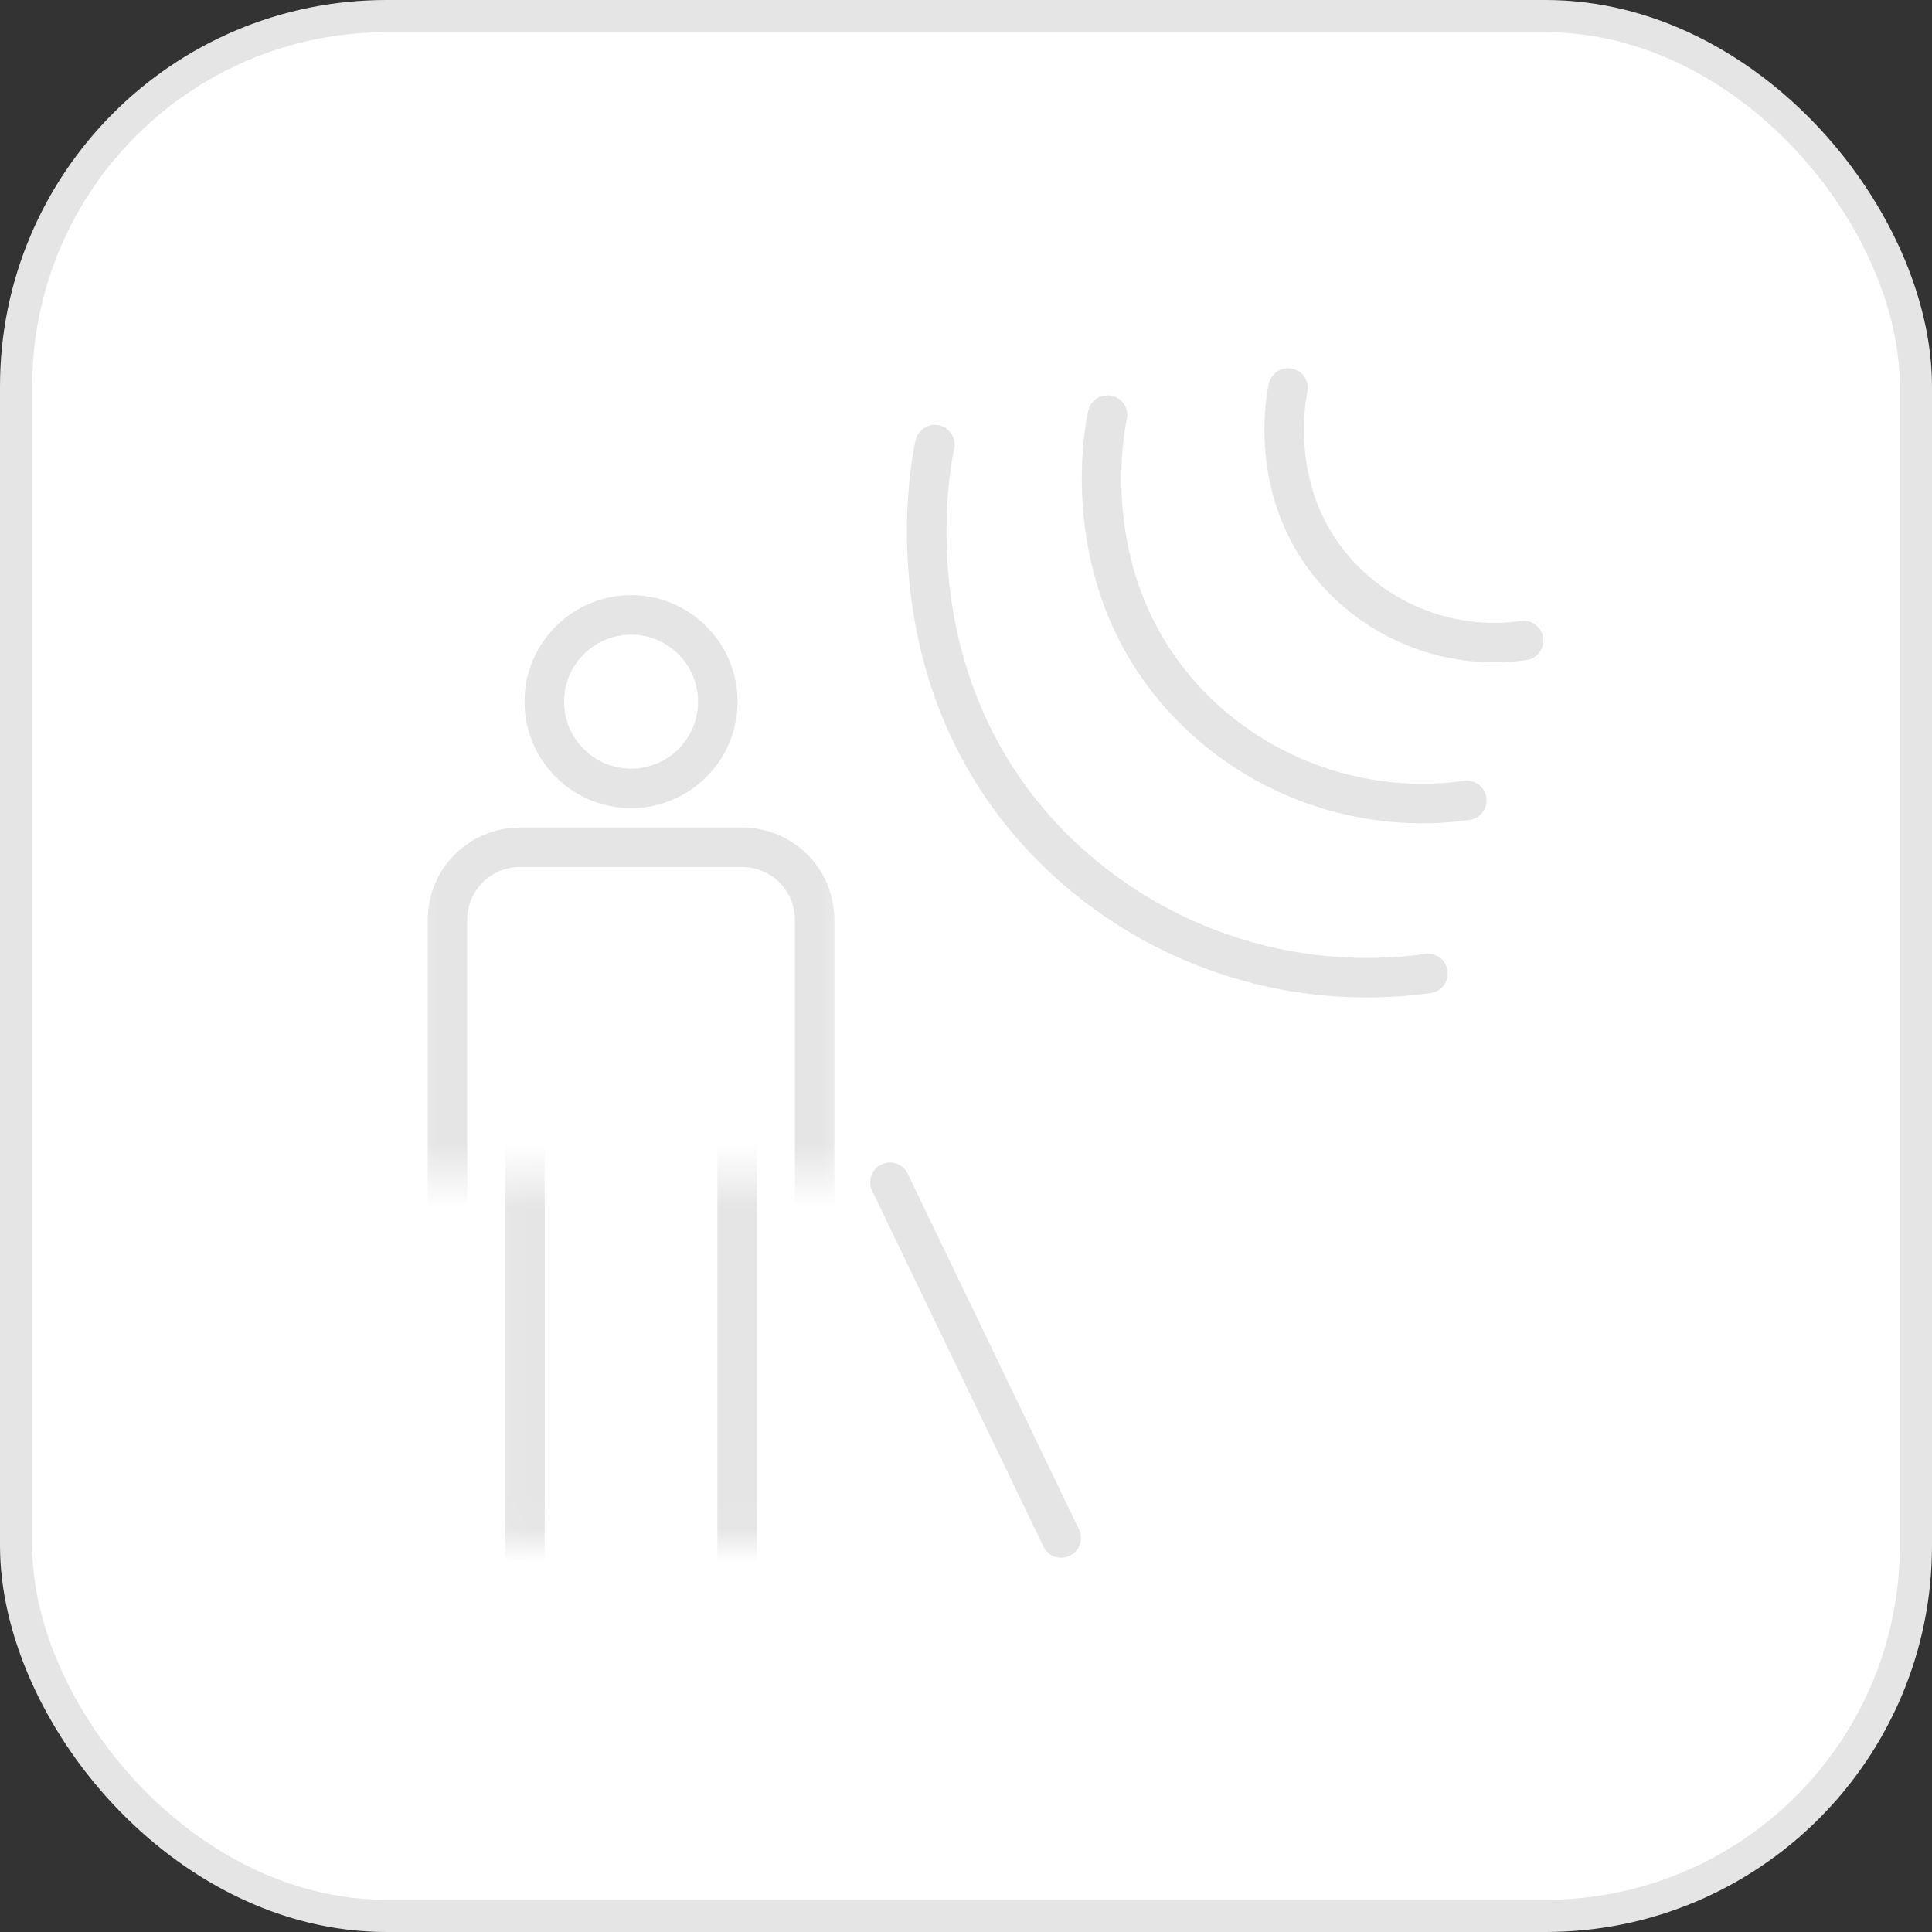 <svg width="60" height="60" viewBox="0 0 60 60" fill="none" xmlns="http://www.w3.org/2000/svg">
<rect x="0" y="0" width="60" height="60" fill="#333333" stroke="none"/>
<rect x="0.5" y="0.5" width="59" height="59" rx="11.5" fill="white"/>
<rect x="0.5" y="0.5" width="59" height="59" rx="11.5" stroke="#E5E5E5"/>
<path d="M40.003 12.05C40.003 12.05 39.21 15.399 41.677 17.955C42.399 18.698 43.286 19.262 44.266 19.599C45.246 19.936 46.291 20.037 47.318 19.893" stroke="#E5E5E5" stroke-width="1.227" stroke-linecap="round"/>
<path d="M34.395 12.893C34.395 12.893 33.184 18.001 36.949 21.9C38.05 23.035 39.402 23.893 40.897 24.407C42.392 24.921 43.987 25.076 45.552 24.858" stroke="#E5E5E5" stroke-width="1.227" stroke-linecap="round"/>
<path d="M29.034 13.809C29.034 13.809 27.372 20.822 32.54 26.173C34.051 27.73 35.907 28.909 37.959 29.614C40.011 30.32 42.2 30.531 44.349 30.232" stroke="#E5E5E5" stroke-width="1.227" stroke-linecap="round"/>
<path d="M19.598 24.485C21.086 24.485 22.292 23.278 22.292 21.791C22.292 20.303 21.086 19.097 19.598 19.097C18.11 19.097 16.904 20.303 16.904 21.791C16.904 23.278 18.11 24.485 19.598 24.485Z" stroke="#E5E5E5" stroke-width="1.227" stroke-linecap="round"/>
<mask id="mask0_2016_4426" style="mask-type:luminance" maskUnits="userSpaceOnUse" x="12" y="23" width="15" height="14">
<path d="M26.514 23.294H12.682V36.524H26.514V23.294Z" fill="white"/>
</mask>
<g mask="url(#mask0_2016_4426)">
<path d="M23.049 26.313H16.147C14.905 26.313 13.897 27.32 13.897 28.563V42.681C13.897 43.924 14.905 44.931 16.147 44.931H23.049C24.291 44.931 25.299 43.924 25.299 42.681V28.563C25.299 27.32 24.291 26.313 23.049 26.313Z" stroke="#E5E5E5" stroke-width="1.227" stroke-linecap="round"/>
</g>
<mask id="mask1_2016_4426" style="mask-type:luminance" maskUnits="userSpaceOnUse" x="15" y="36" width="10" height="12">
<path d="M24.108 36.524H15.088V47.95H24.108V36.524Z" fill="white"/>
</mask>
<g mask="url(#mask1_2016_4426)">
<path d="M22.893 34.732H16.302V50.343H22.893V34.732Z" stroke="#E5E5E5" stroke-width="1.227" stroke-linecap="round"/>
</g>
<path d="M32.956 47.763L27.638 36.717" stroke="#E5E5E5" stroke-width="1.227" stroke-linecap="round"/>
</svg>
